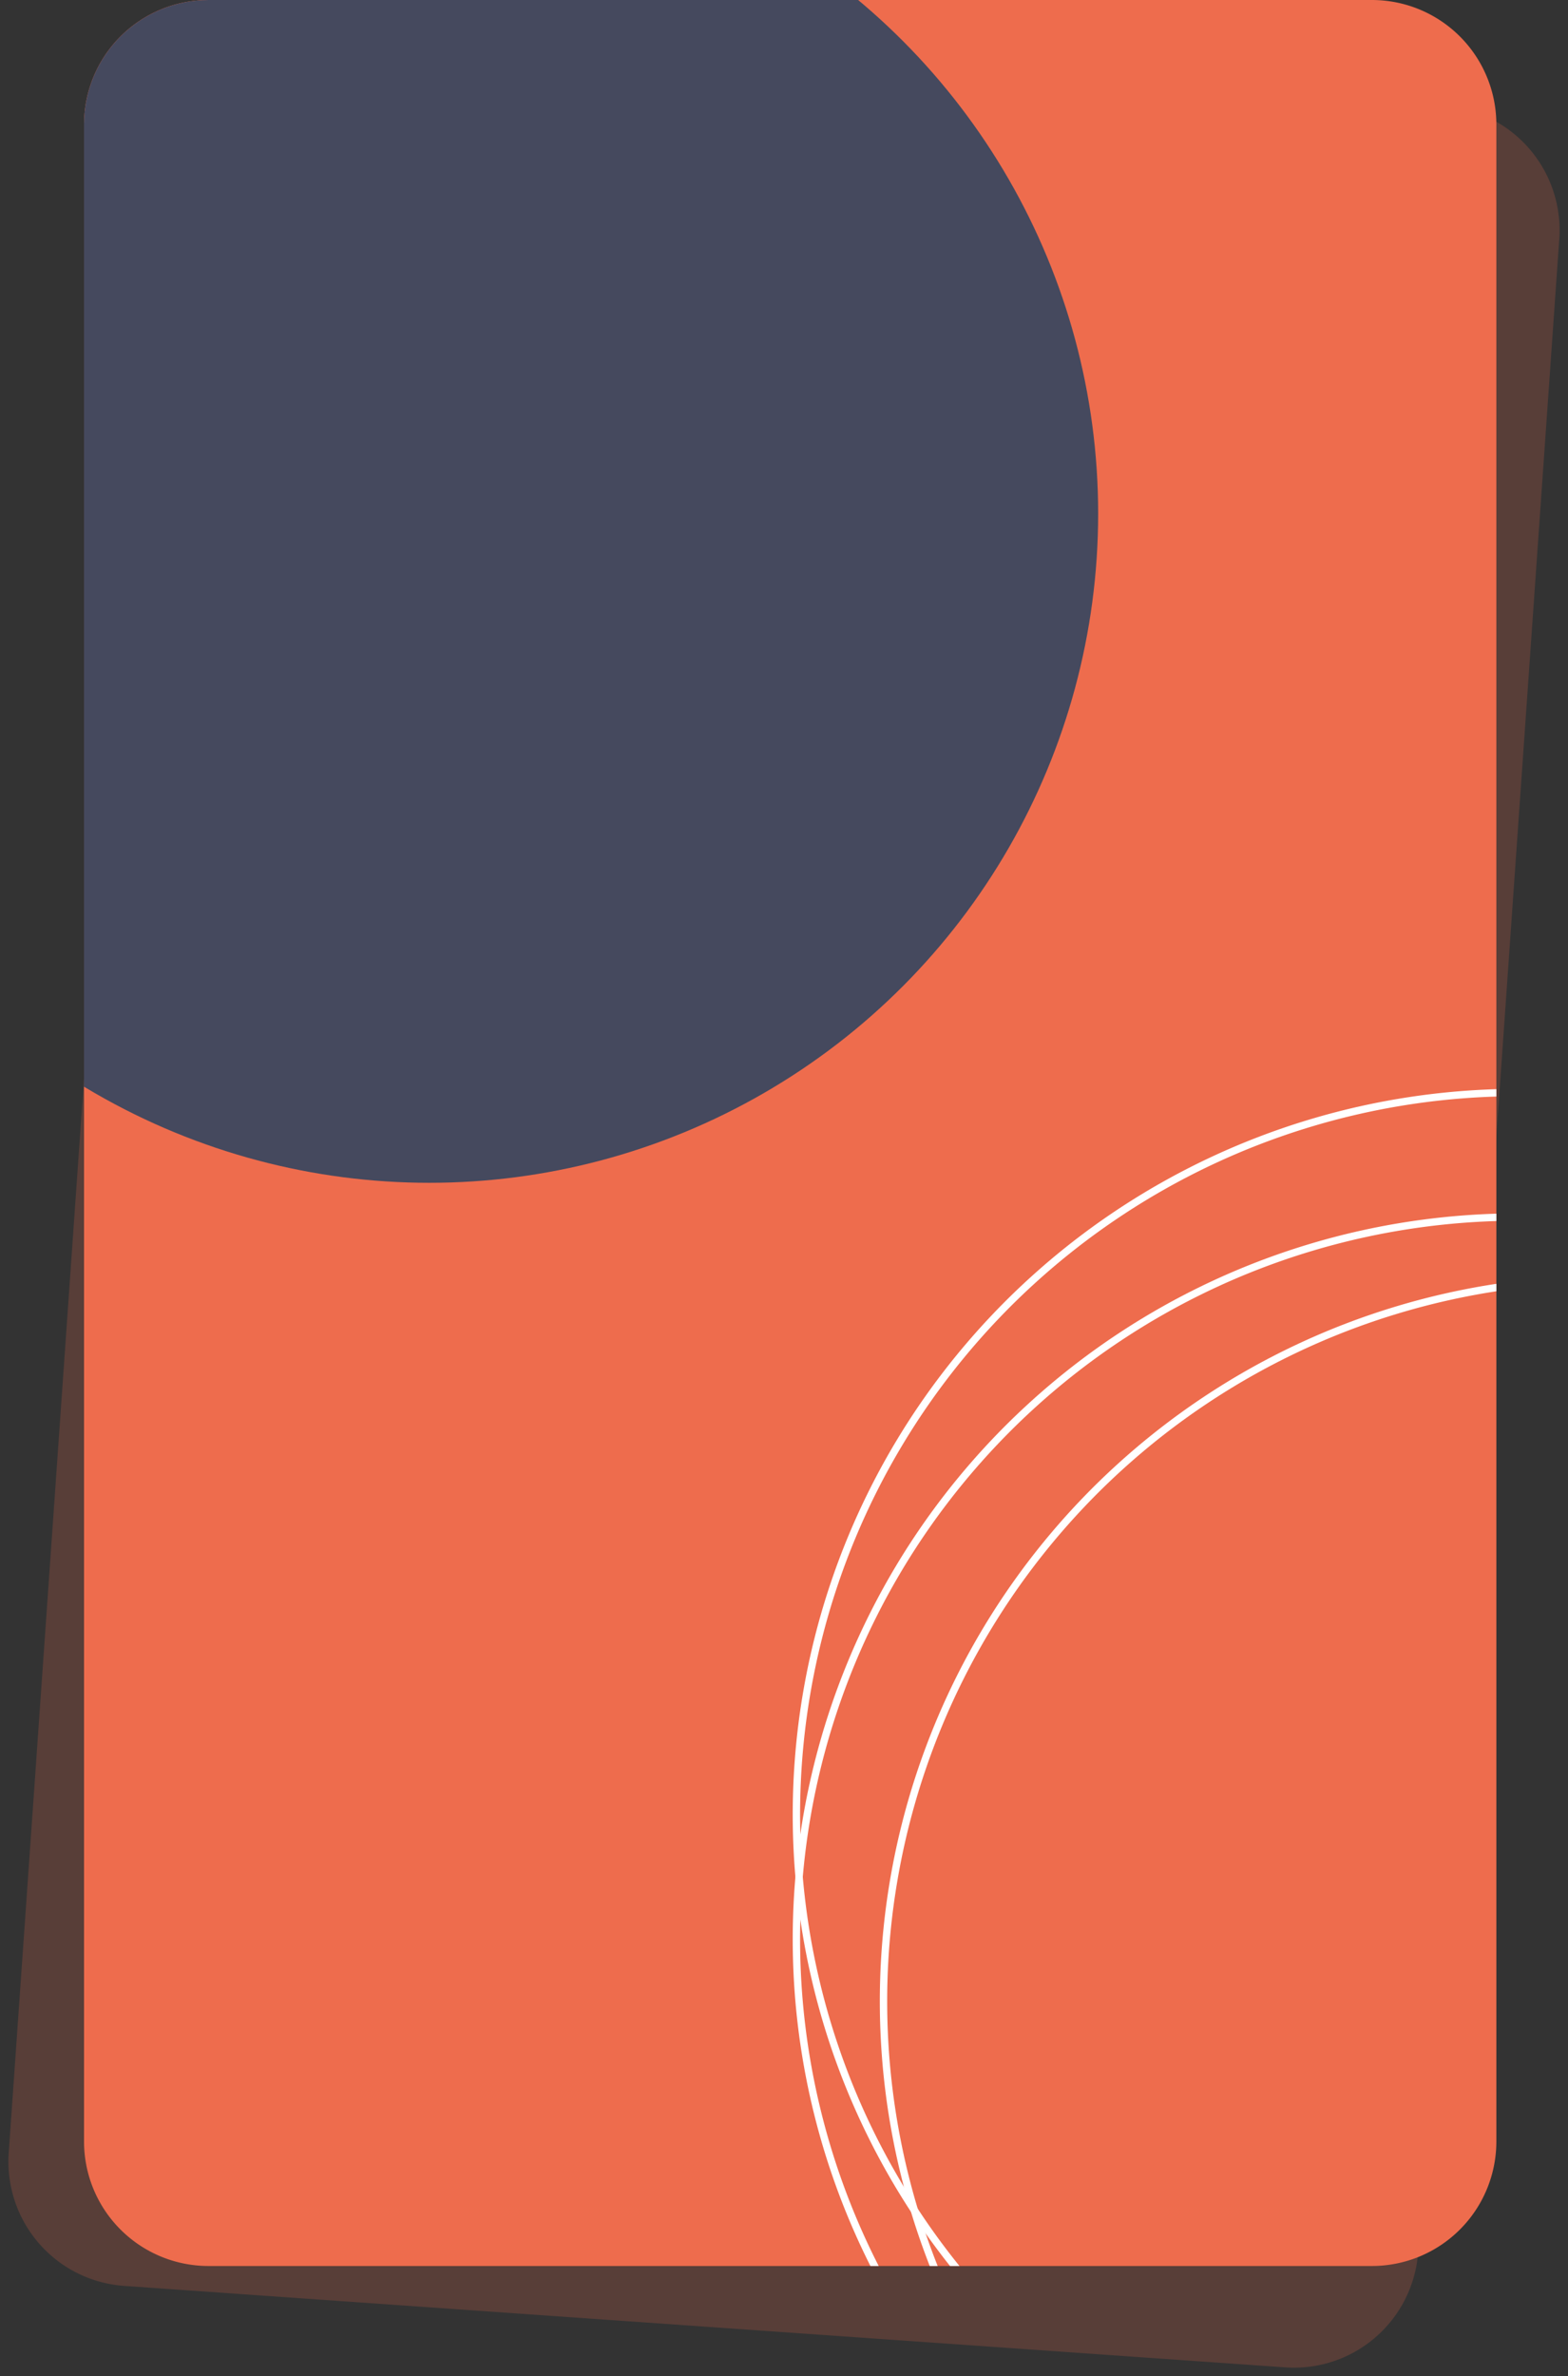 <svg xmlns="http://www.w3.org/2000/svg" xmlns:xlink="http://www.w3.org/1999/xlink" width="213.165" height="322.832" viewBox="0 0 213.165 322.832">
  <rect x="0" y="0" width="213.165" height="322.832" fill="#333333" stroke="none"/>
  <defs>
    <clipPath id="clip-path">
      <path id="Rectangle_7513" data-name="Rectangle 7513" d="M16.916,0H175.081A16.917,16.917,0,0,1,192,16.919V290.955a16.916,16.916,0,0,1-16.916,16.916H16.916A16.916,16.916,0,0,1,0,290.955V16.916A16.916,16.916,0,0,1,16.916,0Z" fill="#45495e"/>
    </clipPath>
  </defs>
  <g id="Group_1" data-name="Group 1" transform="translate(390 180)">
    <g id="Group_62350" data-name="Group 62350" transform="translate(-389.999 -180)">
      <g id="Group_20689" data-name="Group 20689" transform="translate(-0.001)">
        <path id="Rectangle_7512" data-name="Rectangle 7512" d="M16.924,0H175.16a16.924,16.924,0,0,1,16.924,16.924V291.087a16.924,16.924,0,0,1-16.923,16.923H16.924A16.924,16.924,0,0,1,0,291.087V16.924A16.924,16.924,0,0,1,16.924,0Z" transform="translate(21.551 2.136) rotate(4.012)" fill="#ee6c4d" opacity="0.2"/>
        <path id="Rectangle_7511" data-name="Rectangle 7511" d="M16.916,0H175.081A16.917,16.917,0,0,1,192,16.919V290.955a16.916,16.916,0,0,1-16.916,16.916H16.916A16.916,16.916,0,0,1,0,290.955V16.916A16.916,16.916,0,0,1,16.916,0Z" transform="translate(11.425)" fill="#ee6c4d"/>
        <g id="Mask_Group" data-name="Mask Group" transform="translate(11.425)">
          <g id="Rectangle_7513-2" data-name="Rectangle 7513" clip-path="url(#clip-path)">
            <g id="Scroll_Group_1" data-name="Scroll Group 1" transform="translate(96.421 148.015)">
              <g id="Group_20188" data-name="Group 20188">
                <g id="Ellipse_609" data-name="Ellipse 609">
                  <path id="Vector" d="M197.072,98.536A98.536,98.536,0,1,1,98.536,0a98.536,98.536,0,0,1,98.536,98.536Z" fill="none"/>
                  <path id="Vector-2" data-name="Vector" d="M196.226,98.113A98.113,98.113,0,1,1,98.113,0a98.113,98.113,0,0,1,98.113,98.113Z" transform="translate(0.423 0.423)" fill="none" stroke="#fff" stroke-width="1"/>
                </g>
                <g id="Ellipse_610" data-name="Ellipse 610" transform="translate(0 16.916)">
                  <path id="Vector-3" data-name="Vector" d="M197.072,98.536A98.536,98.536,0,1,1,98.536,0a98.536,98.536,0,0,1,98.536,98.536Z" fill="none"/>
                  <path id="Vector-4" data-name="Vector" d="M196.226,98.113A98.113,98.113,0,1,1,98.113,0a98.113,98.113,0,0,1,98.113,98.113Z" transform="translate(0.423 0.423)" fill="none" stroke="#fff" stroke-width="1"/>
                </g>
                <g id="Ellipse_611" data-name="Ellipse 611" transform="translate(11.841 25.374)">
                  <path id="Vector-5" data-name="Vector" d="M197.072,98.536A98.536,98.536,0,1,1,98.536,0a98.536,98.536,0,0,1,98.536,98.536Z" fill="none"/>
                  <path id="Vector-6" data-name="Vector" d="M196.226,98.113A98.113,98.113,0,1,1,98.113,0a98.113,98.113,0,0,1,98.113,98.113Z" transform="translate(0.423 0.423)" fill="none" stroke="#fff" stroke-width="1"/>
                </g>
              </g>
            </g>
            <circle id="Ellipse_822" data-name="Ellipse 822" cx="90.924" cy="90.924" r="90.924" transform="translate(-43.982 -21.145)" fill="#45495e"/>
          </g>
        </g>
      </g>
    </g>
  </g>
</svg>
